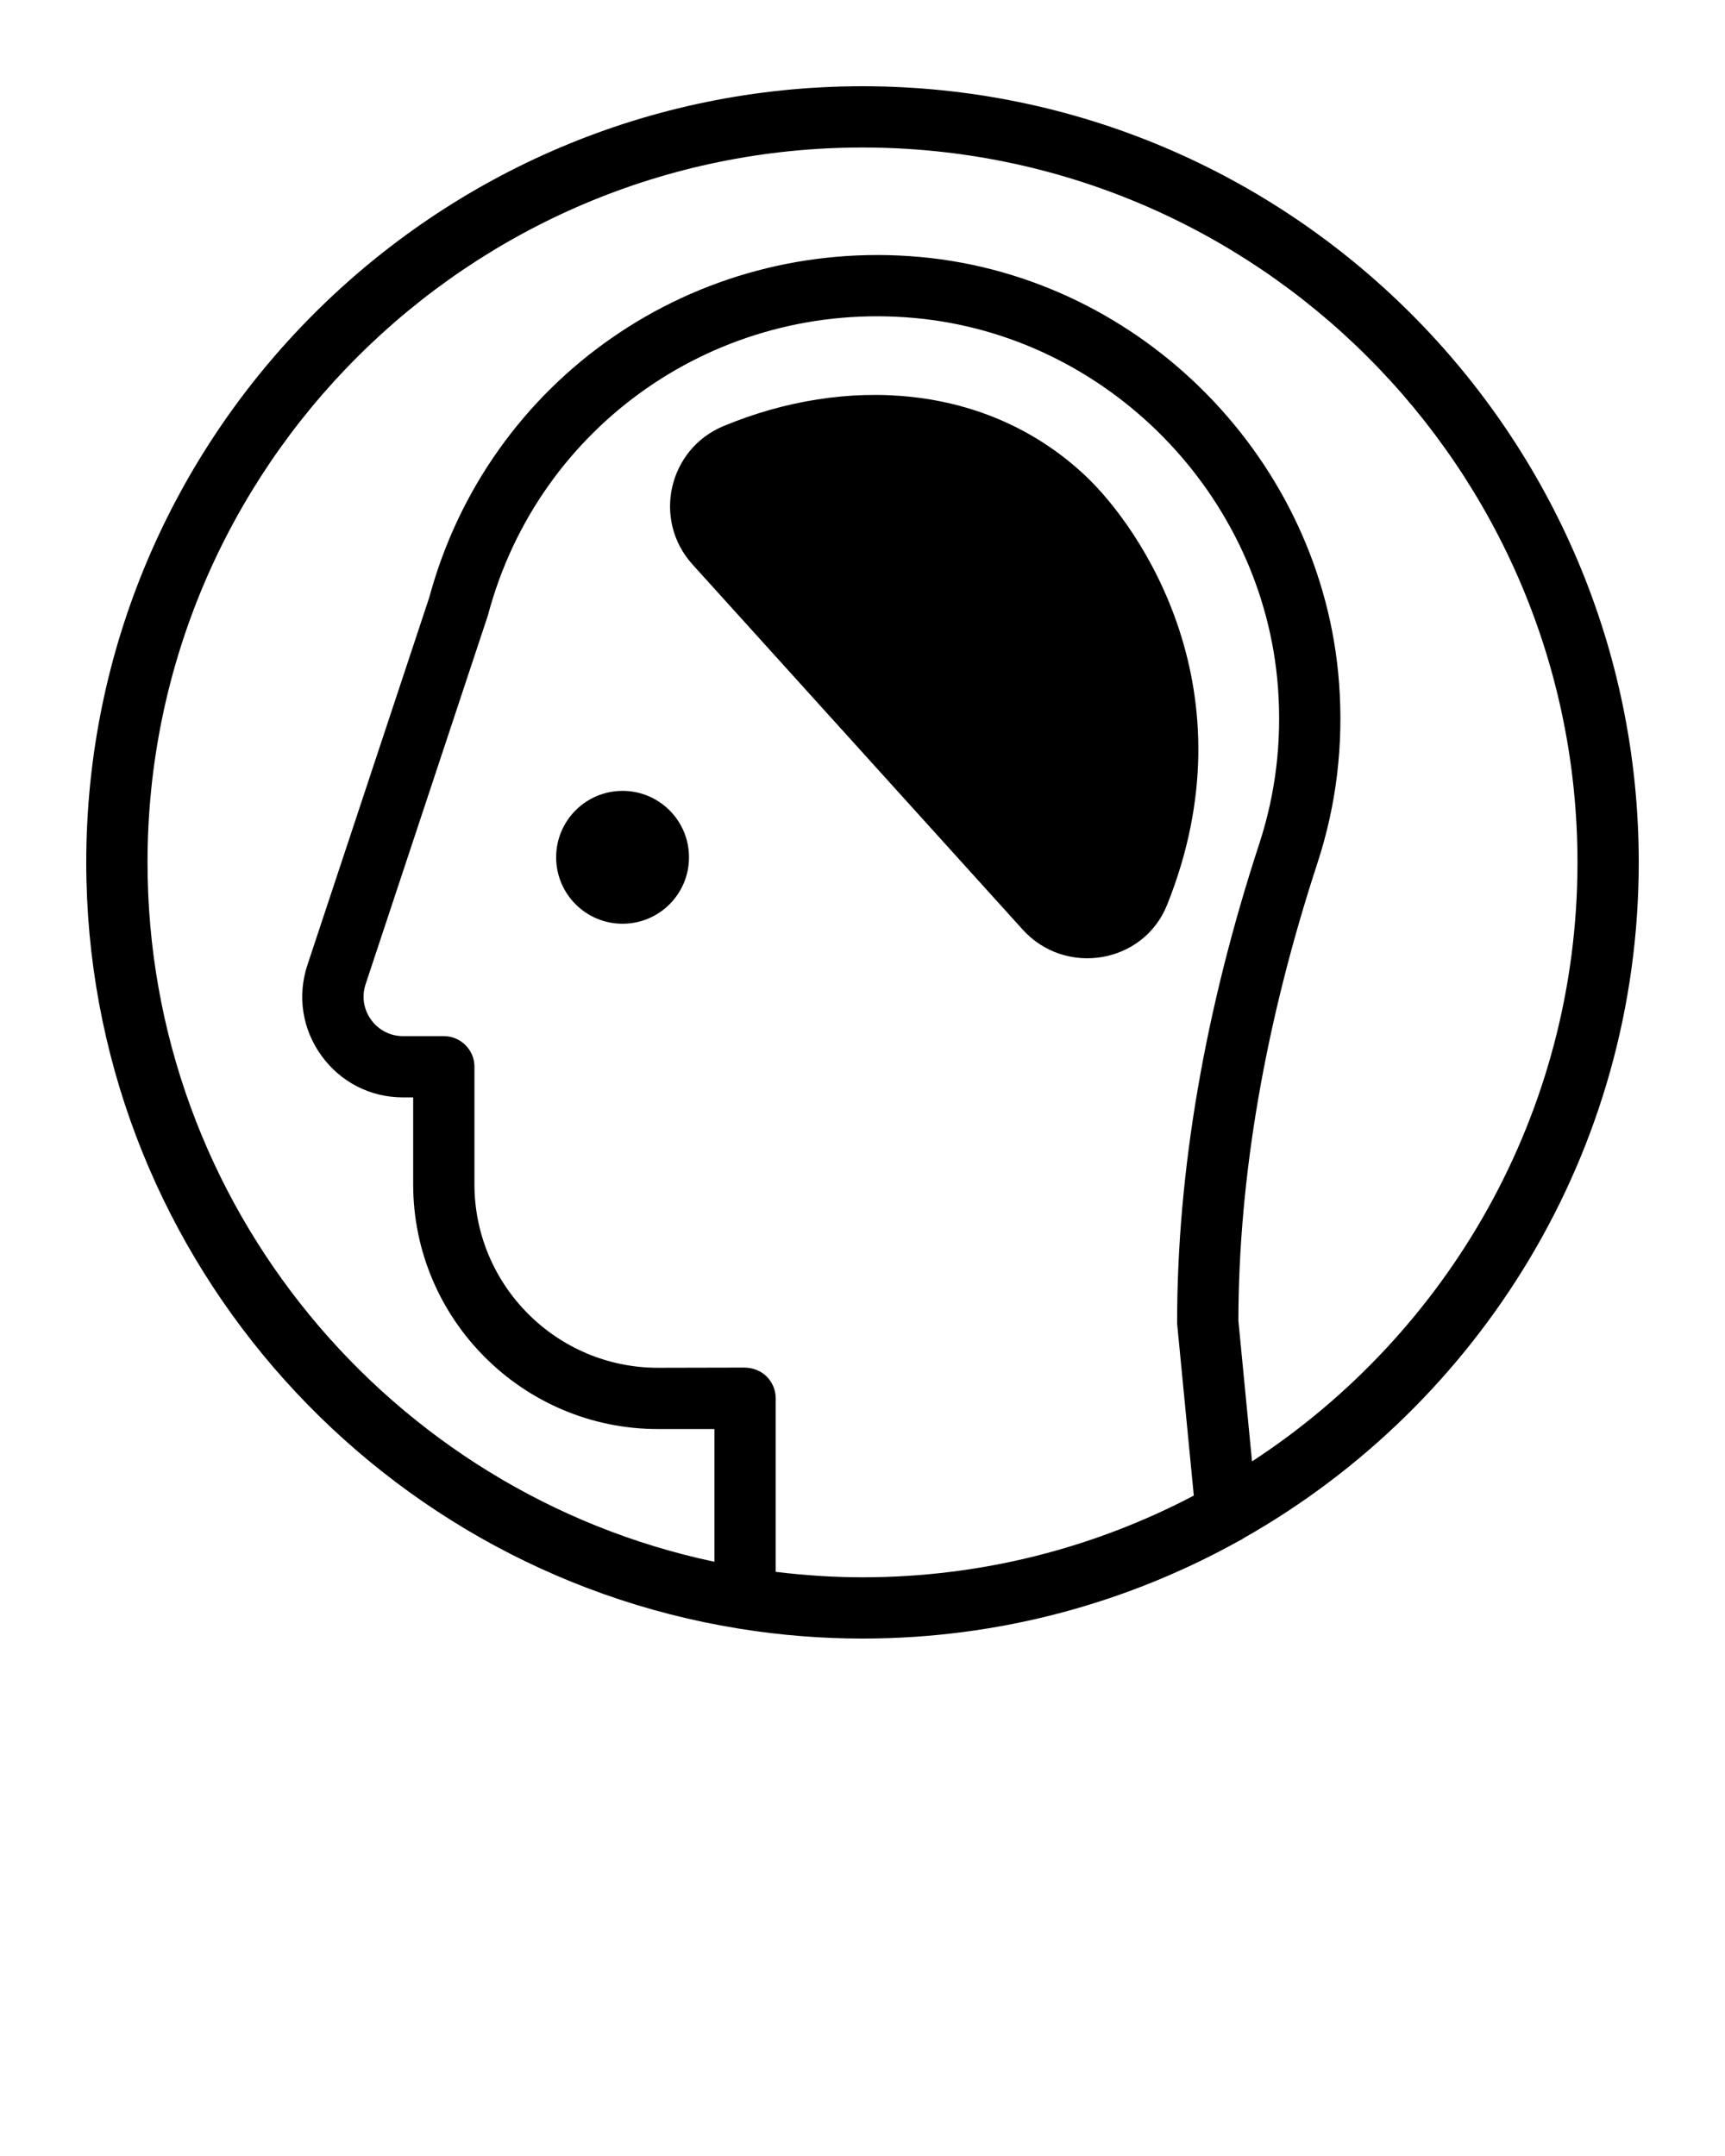 <svg xmlns="http://www.w3.org/2000/svg" xmlns:xlink="http://www.w3.org/1999/xlink" viewBox="0 0 100 125" version="1.1" x="0px" y="0px"><title>tool-6 copy 3</title><desc>Created with Sketch.</desc><g stroke="none" stroke-width="1" fill="none" fill-rule="evenodd"><path d="M67.657,52.465 C66.285,55.885 61.756,56.628 59.285,53.895 L40.144,32.725 C37.813,30.147 38.736,26.036 41.946,24.702 C48.957,21.787 57.174,22.166 62.93,27.591 C66.118,30.595 72.635,40.054 67.657,52.465 M39.942,49.704 C39.942,51.831 38.218,53.556 36.091,53.556 C33.964,53.556 32.24,51.831 32.24,49.704 C32.24,47.578 33.964,45.853 36.091,45.853 C38.218,45.853 39.942,47.578 39.942,49.704 M72.581,84.729 L71.791,76.575 C71.801,68.23 73.345,59.296 76.379,50.02 C77.473,46.673 77.894,43.168 77.627,39.604 C76.667,26.703 66.236,16.083 53.365,14.901 C40.248,13.701 28.301,21.991 24.886,34.634 C24.885,34.639 17.823,55.943 17.823,55.943 C17.226,57.746 17.521,59.663 18.632,61.202 C19.744,62.743 21.47,63.625 23.37,63.625 L23.952,63.625 L23.952,68.664 C23.952,76.488 30.317,82.853 38.141,82.853 L41.416,82.853 L41.416,90.548 C22.667,86.584 8.552,69.912 8.552,50 C8.552,27.146 27.145,8.552 50,8.552 C72.854,8.552 91.448,27.146 91.448,50 C91.448,64.528 83.928,77.326 72.581,84.729 M50,91.448 C48.296,91.448 46.619,91.333 44.968,91.132 L44.968,81.066 C44.968,80.59 44.776,80.133 44.435,79.799 C44.096,79.465 43.634,79.294 43.158,79.29 L38.141,79.301 C32.276,79.301 27.504,74.529 27.504,68.664 L27.504,61.849 C27.504,60.868 26.709,60.073 25.728,60.073 L23.37,60.073 C22.625,60.073 21.948,59.727 21.512,59.122 C21.076,58.519 20.961,57.767 21.195,57.06 C21.195,57.06 28.264,35.751 28.286,35.674 C31.207,24.637 41.615,17.384 53.041,18.439 C64.205,19.464 73.252,28.677 74.086,39.868 C74.317,42.967 73.953,46.012 73.002,48.917 C69.842,58.581 68.239,67.915 68.239,76.659 C68.239,76.717 68.241,76.774 68.248,76.832 L69.206,86.711 C63.46,89.73 56.928,91.448 50,91.448 M50,5 C25.187,5 5,25.187 5,50 C5,72.356 21.39,90.949 42.783,94.414 C42.828,94.425 42.874,94.431 42.921,94.438 C45.228,94.805 47.591,95 50,95 C57.91,95 65.345,92.941 71.811,89.343 C71.924,89.292 72.03,89.232 72.128,89.16 C85.769,81.421 95,66.772 95,50 C95,25.187 74.813,5 50,5" fill="#000000"/></g></svg>